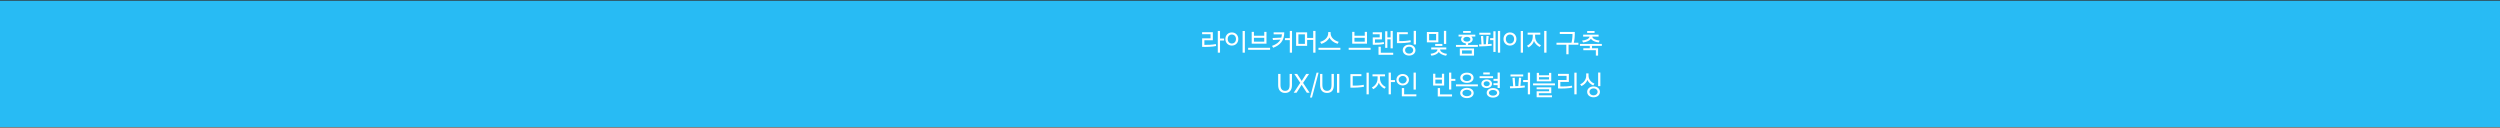 <svg width="1920" height="98" viewBox="0 0 1920 98" fill="none" xmlns="http://www.w3.org/2000/svg">
<rect x="0" y="0" width="1920" height="98" fill="#333333" stroke="none"/>
<rect x="-27" y="0.527" width="1973" height="97" fill="#28BBF4"/>
<path d="M936.983 23.767V29.567H940.103V31.107H936.983V40.427H935.263V23.767H936.983ZM933.783 33.847L933.963 35.327C931.203 35.967 926.683 36.107 923.243 36.007V29.447H929.703V26.247H923.223V24.727H931.463V30.947H924.963V34.467C927.703 34.547 931.183 34.367 933.783 33.847ZM941.082 29.967C941.082 26.987 943.222 24.907 946.062 24.907C948.902 24.907 951.022 26.987 951.022 29.967C951.022 32.907 948.902 35.007 946.062 35.007C943.222 35.007 941.082 32.907 941.082 29.967ZM942.902 29.947C942.902 32.067 944.242 33.427 946.062 33.427C947.862 33.427 949.222 32.067 949.222 29.947C949.222 27.847 947.862 26.527 946.062 26.527C944.242 26.527 942.902 27.847 942.902 29.947ZM954.322 40.427V23.787H956.062V40.427H954.322ZM972.66 33.527H961.3V24.487H963.02V27.467H970.94V24.487H972.66V33.527ZM970.94 31.987V29.007H963.02V31.987H970.94ZM975.42 38.267H958.58V36.727H975.42V38.267ZM992.278 40.427H990.558V30.847H986.838V29.307H990.558V23.767H992.278V40.427ZM977.638 30.727L977.338 29.187L984.018 28.907C984.278 28.127 984.438 27.267 984.538 26.347H978.158V24.827H986.318V24.887C986.318 31.187 983.118 34.687 977.838 36.687L976.898 35.247C980.238 34.067 982.238 32.487 983.378 30.407L977.638 30.727ZM1010.3 40.427H1008.54V30.667H1003.88V35.227H995.417V24.847H1003.88V29.147H1008.54V23.767H1010.3V40.427ZM1002.16 33.707V26.387H997.177V33.707H1002.16ZM1020.06 24.607H1021.92V25.567C1021.92 28.707 1024.68 31.187 1028.12 32.127L1027.28 33.627C1024.16 32.747 1021.88 30.827 1021 28.767C1020.12 30.827 1017.82 32.807 1014.74 33.667L1013.88 32.167C1017.32 31.227 1020.06 28.707 1020.06 25.567V24.607ZM1029.42 38.267H1012.58V36.727H1029.42V38.267ZM1049.86 33.527H1038.5V24.487H1040.22V27.467H1048.14V24.487H1049.86V33.527ZM1048.14 31.987V29.007H1040.22V31.987H1048.14ZM1052.62 38.267H1035.78V36.727H1052.62V38.267ZM1069.98 42.067H1058.7V35.887H1060.44V40.507H1069.98V42.067ZM1062.74 32.307L1062.94 33.747C1060.72 34.267 1057.54 34.447 1054.26 34.327V28.747H1059.6V26.307H1054.26V24.787H1061.32V30.247H1055.98V32.807C1058 32.907 1060.84 32.727 1062.74 32.307ZM1069.64 37.107H1067.96V30.227H1065.5V36.747H1063.82V23.987H1065.5V28.707H1067.96V23.747H1069.64V37.107ZM1085.3 38.507C1085.3 36.967 1084.02 35.847 1082.2 35.847C1080.36 35.847 1079.12 36.967 1079.12 38.507C1079.12 40.087 1080.36 41.187 1082.2 41.187C1084.02 41.187 1085.3 40.087 1085.3 38.507ZM1087.08 38.507C1087.08 40.967 1085.02 42.687 1082.2 42.687C1079.36 42.687 1077.3 40.967 1077.3 38.507C1077.3 36.127 1079.36 34.307 1082.2 34.307C1085.02 34.307 1087.08 36.127 1087.08 38.507ZM1083.28 30.887L1083.48 32.387C1080.8 32.947 1076.96 33.207 1072.84 33.147V24.727H1081.2V26.247H1074.64V31.567C1077.72 31.627 1081.16 31.327 1083.28 30.887ZM1087.5 34.127H1085.72V23.727H1087.5V34.127ZM1107.74 35.267H1102.22V33.747H1107.74V35.267ZM1110.68 33.727H1108.92V23.727H1110.68V33.727ZM1102.94 30.967V26.107H1097.56V30.967H1102.94ZM1110.76 37.967H1105.96C1106.14 39.967 1108.86 41.087 1111.28 41.367L1110.64 42.787C1108.28 42.487 1105.98 41.447 1105 39.887C1104.04 41.467 1101.76 42.507 1099.28 42.787L1098.66 41.307C1101.3 41.047 1103.86 39.947 1104.02 37.967H1099.18V36.467H1110.76V37.967ZM1104.66 32.507H1095.84V24.587H1104.66V32.507ZM1129.52 25.227H1123.68V23.787H1129.52V25.227ZM1129.28 30.107C1129.28 29.167 1128.28 28.287 1126.58 28.287C1124.88 28.287 1123.82 29.167 1123.82 30.107C1123.82 31.147 1124.88 31.967 1126.58 31.967C1128.28 31.967 1129.28 31.147 1129.28 30.107ZM1130.34 41.207V38.707H1122.84V41.207H1130.34ZM1132.06 42.707H1121.14V37.227H1132.06V42.707ZM1135.02 35.987H1118.18V34.487H1125.76V33.367C1123.6 33.107 1122.1 31.827 1122.1 30.147C1122.1 29.327 1122.5 28.607 1123.2 28.047H1120.18V26.607H1133.04V28.047H1129.96C1130.62 28.587 1131.02 29.327 1131.02 30.147C1131.02 31.807 1129.56 33.067 1127.48 33.347V34.487H1135.02V35.987ZM1144.68 26.687H1136.12V25.147H1144.68V26.687ZM1150.38 40.427V23.767H1152.12V40.427H1150.38ZM1148.6 39.907H1146.9V30.847H1144.42V29.307H1146.9V24.007H1148.6V39.907ZM1143.32 27.687L1142.76 33.887C1143.82 33.807 1144.78 33.727 1145.54 33.627L1145.62 35.107C1143.04 35.427 1139.16 35.647 1136.06 35.667L1135.88 34.087H1137.8L1137.34 27.727L1139.08 27.567L1139.44 34.047C1140.02 34.027 1140.6 34.007 1141.16 33.967L1141.6 27.547L1143.32 27.687ZM1154.68 29.967C1154.68 26.987 1156.82 24.907 1159.66 24.907C1162.5 24.907 1164.62 26.987 1164.62 29.967C1164.62 32.907 1162.5 35.007 1159.66 35.007C1156.82 35.007 1154.68 32.907 1154.68 29.967ZM1156.5 29.947C1156.5 32.067 1157.84 33.427 1159.66 33.427C1161.46 33.427 1162.82 32.067 1162.82 29.947C1162.82 27.847 1161.46 26.527 1159.66 26.527C1157.84 26.527 1156.5 27.847 1156.5 29.947ZM1167.92 40.427V23.787H1169.66V40.427H1167.92ZM1185.94 40.427V23.767H1187.7V40.427H1185.94ZM1183.48 34.747L1182.5 36.087C1180.64 35.187 1178.66 33.247 1178.1 31.447C1177.64 33.307 1175.84 35.407 1173.8 36.427L1172.72 35.127C1175.42 33.787 1177.16 31.387 1177.16 27.887V26.647H1173.22V25.107H1182.96V26.647H1178.96V27.767C1178.96 31.327 1180.88 33.467 1183.48 34.747ZM1204.66 41.687H1202.94V34.347H1195.38V32.807H1206.9C1207.42 30.787 1207.72 28.027 1207.66 26.087H1197.92V24.547H1209.44C1209.52 27.707 1209.22 30.687 1208.7 32.807H1212.22V34.347H1204.66V41.687ZM1224.62 25.307H1218.94V23.787H1224.62V25.307ZM1227.72 28.087H1222.82C1223.04 29.727 1225.52 30.907 1228.54 31.167L1227.84 32.607C1225.04 32.307 1222.86 31.287 1221.82 29.807C1220.76 31.287 1218.56 32.307 1215.78 32.607L1215.08 31.167C1218.1 30.887 1220.58 29.727 1220.8 28.087H1215.86V26.607H1227.72V28.087ZM1230.22 35.227H1222.68V37.067H1227.34V42.707H1225.62V38.567H1215.98V37.067H1220.96V35.227H1213.38V33.727H1230.22V35.227ZM986.969 71.387C983.749 71.387 981.629 69.347 981.629 65.407V56.767H983.409V65.187C983.409 68.367 984.789 69.767 987.009 69.767C989.249 69.767 990.429 68.407 990.429 65.187V56.767H992.229V65.367C992.229 69.407 990.249 71.387 986.969 71.387ZM993.572 71.207L998.592 63.607L994.012 56.767H996.212L999.712 62.167L1003.13 56.767H1005.37L1000.77 63.667L1005.79 71.207H1003.61L999.652 65.107L995.772 71.207H993.572ZM1006.08 74.907L1011.14 55.807H1012.68L1007.6 74.907H1006.08ZM1019.15 71.387C1015.93 71.387 1013.81 69.347 1013.81 65.407V56.767H1015.59V65.187C1015.59 68.367 1016.97 69.767 1019.19 69.767C1021.43 69.767 1022.61 68.407 1022.61 65.187V56.767H1024.41V65.367C1024.41 69.407 1022.43 71.387 1019.15 71.387ZM1026.81 71.227V56.767H1028.61V71.227H1026.81ZM1037.12 67.307V56.927H1045.56V58.447H1038.88V65.747C1042.1 65.827 1045.2 65.587 1047.32 65.107L1047.56 66.607C1044.84 67.187 1041.08 67.387 1037.12 67.307ZM1049.5 72.427V55.787H1051.22V72.427H1049.5ZM1071.32 63.007H1068.2V72.427H1066.46V55.767H1068.2V61.487H1071.32V63.007ZM1064.28 66.827L1063.3 68.147C1061.44 67.247 1059.5 65.327 1058.92 63.507C1058.46 65.367 1056.7 67.487 1054.68 68.487L1053.58 67.187C1056.26 65.827 1058 63.447 1058 59.947V58.647H1054.08V57.107H1063.7V58.647H1059.8V59.827C1059.8 63.387 1061.7 65.527 1064.28 66.827ZM1072.46 61.207C1072.46 58.727 1074.52 56.827 1077.24 56.827C1080.02 56.827 1082.08 58.707 1082.08 61.207C1082.08 63.687 1080.02 65.627 1077.24 65.627C1074.52 65.627 1072.46 63.687 1072.46 61.207ZM1074.18 61.207C1074.18 62.787 1075.48 64.127 1077.24 64.127C1079.08 64.127 1080.32 62.787 1080.32 61.207C1080.32 59.627 1079.08 58.327 1077.24 58.327C1075.48 58.327 1074.18 59.627 1074.18 61.207ZM1087.76 73.987H1076.6V67.627H1078.38V72.427H1087.76V73.987ZM1087.38 68.807H1085.62V55.747H1087.38V68.807ZM1115.17 74.067H1104.19V67.627H1105.95V72.507H1115.17V74.067ZM1109.11 65.667H1100.63V56.627H1102.35V59.627H1107.39V56.627H1109.11V65.667ZM1107.39 64.167V61.147H1102.35V64.167H1107.39ZM1117.71 62.107H1114.59V68.767H1112.87V55.747H1114.59V60.587H1117.71V62.107ZM1129.9 59.747C1129.9 58.327 1128.58 57.267 1126.6 57.267C1124.62 57.267 1123.3 58.327 1123.3 59.747C1123.3 61.187 1124.6 62.267 1126.6 62.267C1128.58 62.267 1129.9 61.187 1129.9 59.747ZM1131.7 59.747C1131.7 62.147 1129.56 63.667 1126.6 63.667C1123.62 63.667 1121.48 62.147 1121.48 59.747C1121.48 57.407 1123.58 55.807 1126.6 55.807C1129.64 55.807 1131.7 57.407 1131.7 59.747ZM1130.04 71.427C1130.04 70.027 1128.64 68.927 1126.6 68.927C1124.54 68.927 1123.16 70.027 1123.16 71.427C1123.16 72.827 1124.54 73.867 1126.6 73.867C1128.64 73.867 1130.04 72.827 1130.04 71.427ZM1131.78 71.427C1131.78 73.747 1129.66 75.347 1126.6 75.347C1123.54 75.347 1121.42 73.747 1121.42 71.427C1121.42 69.167 1123.5 67.487 1126.6 67.487C1129.74 67.487 1131.78 69.167 1131.78 71.427ZM1135.02 66.307H1118.18V64.807H1135.02V66.307ZM1144.16 57.187H1139.14V55.647H1144.16V57.187ZM1146.66 60.007H1136.34V58.507H1146.66V60.007ZM1144.14 64.327C1144.14 63.227 1143.12 62.407 1141.76 62.407C1140.42 62.407 1139.42 63.227 1139.42 64.327C1139.42 65.367 1140.42 66.207 1141.76 66.207C1143.12 66.207 1144.14 65.367 1144.14 64.327ZM1149.76 71.287C1149.76 70.007 1148.44 69.087 1146.62 69.087C1144.8 69.087 1143.5 70.007 1143.5 71.287C1143.5 72.567 1144.8 73.467 1146.62 73.467C1148.44 73.467 1149.76 72.567 1149.76 71.287ZM1150.16 67.607V65.407H1146.98V63.887H1150.16V62.087H1147V60.567H1150.16V55.727H1151.88V67.607H1150.16ZM1145.86 64.307C1145.86 66.327 1143.98 67.627 1141.76 67.627C1139.52 67.627 1137.66 66.327 1137.66 64.307C1137.66 62.287 1139.52 61.007 1141.76 61.007C1143.98 61.007 1145.86 62.287 1145.86 64.307ZM1151.5 71.287C1151.5 73.467 1149.42 74.967 1146.62 74.967C1143.84 74.967 1141.78 73.467 1141.78 71.287C1141.78 69.167 1143.84 67.607 1146.62 67.607C1149.42 67.607 1151.5 69.167 1151.5 71.287ZM1169.83 58.707H1160.07V57.187H1169.83V58.707ZM1175.09 72.427H1173.37V63.007H1169.77V61.447H1173.37V55.767H1175.09V72.427ZM1170.95 65.667L1171.09 67.127C1168.13 67.587 1164.21 67.787 1159.75 67.827L1159.61 66.227C1160.33 66.247 1161.19 66.247 1162.13 66.227L1161.57 59.827L1163.33 59.647L1163.75 66.187C1164.51 66.167 1165.29 66.147 1166.07 66.107L1166.59 59.647L1168.29 59.767L1167.69 66.007C1168.91 65.927 1170.05 65.807 1170.95 65.667ZM1191.92 74.707H1180.14V70.067H1189.72V68.547H1180.14V67.067H1191.38V71.587H1181.84V73.207H1191.92V74.707ZM1191.36 62.487H1180.24V55.947H1181.96V57.787H1189.64V55.947H1191.36V62.487ZM1189.64 61.007V59.267H1181.96V61.007H1189.64ZM1194.22 65.547H1177.38V64.027H1194.22V65.547ZM1207.28 65.807L1207.46 67.287C1204.64 67.927 1200.06 68.087 1196.58 67.947V61.427H1203.12V58.267H1196.56V56.747H1204.88V62.907H1198.34V66.427C1200.62 66.527 1204.76 66.347 1207.28 65.807ZM1209.1 72.427V55.787H1210.84V72.427H1209.1ZM1224.56 64.267L1223.6 65.647C1221.66 64.787 1219.84 63.167 1219.12 61.387C1218.48 63.287 1216.72 65.107 1214.58 66.107L1213.56 64.787C1216.12 63.607 1218.2 61.267 1218.2 58.207V56.387H1220V58.167C1220 61.187 1222.24 63.327 1224.56 64.267ZM1226.94 70.527C1226.94 68.987 1225.66 67.867 1223.84 67.867C1222.02 67.867 1220.74 68.987 1220.74 70.527C1220.74 72.107 1222.02 73.227 1223.84 73.227C1225.66 73.227 1226.94 72.107 1226.94 70.527ZM1228.76 70.527C1228.76 72.987 1226.68 74.727 1223.84 74.727C1221 74.727 1218.94 72.987 1218.94 70.527C1218.94 68.167 1221 66.367 1223.84 66.367C1226.68 66.367 1228.76 68.167 1228.76 70.527ZM1229.08 66.127H1227.36V55.727H1229.08V66.127Z" fill="white"/>
</svg>
